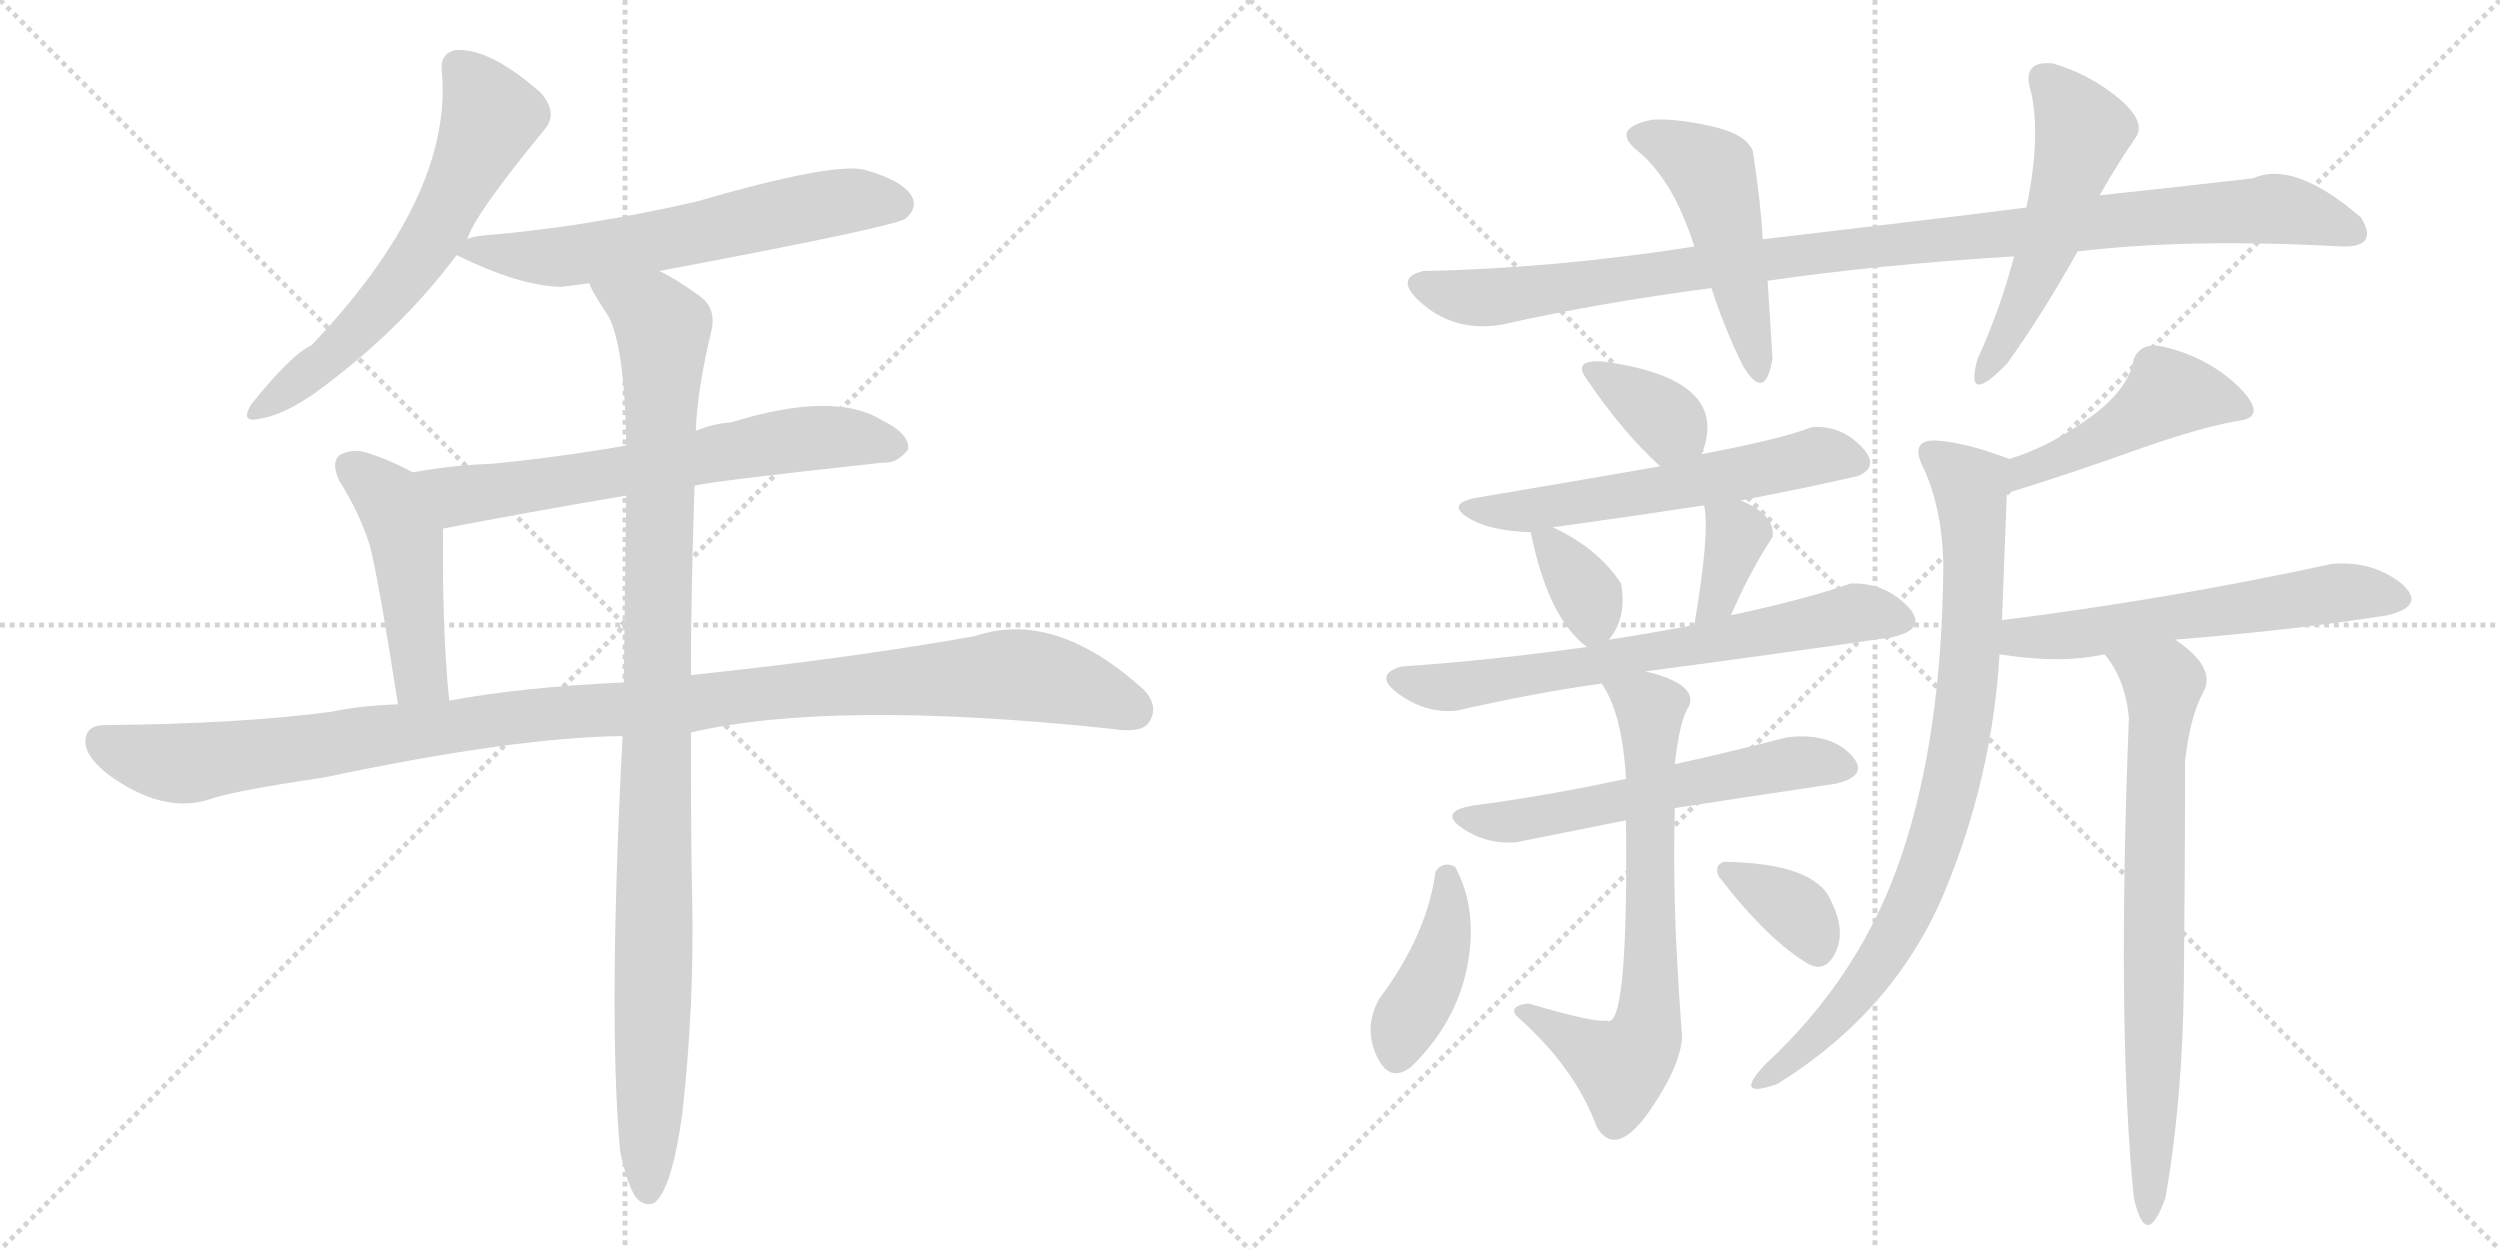 <svg version="1.1" viewBox="0 0 2048 1024" xmlns="http://www.w3.org/2000/svg">
  <g stroke="lightgray" stroke-dasharray="1,1" stroke-width="1" transform="scale(4, 4)">
    <line x1="0" y1="0" x2="256" y2="256"></line>
    <line x1="256" y1="0" x2="0" y2="256"></line>
    <line x1="128" y1="0" x2="128" y2="256"></line>
    <line x1="0" y1="128" x2="256" y2="128"></line>
    <line x1="256" y1="0" x2="512" y2="256"></line>
    <line x1="512" y1="0" x2="256" y2="256"></line>
    <line x1="384" y1="0" x2="384" y2="256"></line>
    <line x1="256" y1="128" x2="512" y2="128"></line>
  </g>
<g transform="scale(1, -1) translate(0, -850)">
   <style type="text/css">
    @keyframes keyframes0 {
      from {
       stroke: black;
       stroke-dashoffset: 612;
       stroke-width: 128;
       }
       67% {
       animation-timing-function: step-end;
       stroke: black;
       stroke-dashoffset: 0;
       stroke-width: 128;
       }
       to {
       stroke: black;
       stroke-width: 1024;
       }
       }
       #make-me-a-hanzi-animation-0 {
         animation: keyframes0 0.748s both;
         animation-delay: 0s;
         animation-timing-function: linear;
       }
    @keyframes keyframes1 {
      from {
       stroke: black;
       stroke-dashoffset: 611;
       stroke-width: 128;
       }
       67% {
       animation-timing-function: step-end;
       stroke: black;
       stroke-dashoffset: 0;
       stroke-width: 128;
       }
       to {
       stroke: black;
       stroke-width: 1024;
       }
       }
       #make-me-a-hanzi-animation-1 {
         animation: keyframes1 0.747s both;
         animation-delay: 0.748s;
         animation-timing-function: linear;
       }
    @keyframes keyframes2 {
      from {
       stroke: black;
       stroke-dashoffset: 652;
       stroke-width: 128;
       }
       68% {
       animation-timing-function: step-end;
       stroke: black;
       stroke-dashoffset: 0;
       stroke-width: 128;
       }
       to {
       stroke: black;
       stroke-width: 1024;
       }
       }
       #make-me-a-hanzi-animation-2 {
         animation: keyframes2 0.781s both;
         animation-delay: 1.495s;
         animation-timing-function: linear;
       }
    @keyframes keyframes3 {
      from {
       stroke: black;
       stroke-dashoffset: 467;
       stroke-width: 128;
       }
       60% {
       animation-timing-function: step-end;
       stroke: black;
       stroke-dashoffset: 0;
       stroke-width: 128;
       }
       to {
       stroke: black;
       stroke-width: 1024;
       }
       }
       #make-me-a-hanzi-animation-3 {
         animation: keyframes3 0.63s both;
         animation-delay: 2.276s;
         animation-timing-function: linear;
       }
    @keyframes keyframes4 {
      from {
       stroke: black;
       stroke-dashoffset: 1114;
       stroke-width: 128;
       }
       78% {
       animation-timing-function: step-end;
       stroke: black;
       stroke-dashoffset: 0;
       stroke-width: 128;
       }
       to {
       stroke: black;
       stroke-width: 1024;
       }
       }
       #make-me-a-hanzi-animation-4 {
         animation: keyframes4 1.157s both;
         animation-delay: 2.906s;
         animation-timing-function: linear;
       }
    @keyframes keyframes5 {
      from {
       stroke: black;
       stroke-dashoffset: 1029;
       stroke-width: 128;
       }
       77% {
       animation-timing-function: step-end;
       stroke: black;
       stroke-dashoffset: 0;
       stroke-width: 128;
       }
       to {
       stroke: black;
       stroke-width: 1024;
       }
       }
       #make-me-a-hanzi-animation-5 {
         animation: keyframes5 1.087s both;
         animation-delay: 4.062s;
         animation-timing-function: linear;
       }
    @keyframes keyframes6 {
      from {
       stroke: black;
       stroke-dashoffset: 1022;
       stroke-width: 128;
       }
       77% {
       animation-timing-function: step-end;
       stroke: black;
       stroke-dashoffset: 0;
       stroke-width: 128;
       }
       to {
       stroke: black;
       stroke-width: 1024;
       }
       }
       #make-me-a-hanzi-animation-6 {
         animation: keyframes6 1.082s both;
         animation-delay: 5.15s;
         animation-timing-function: linear;
       }
    @keyframes keyframes7 {
      from {
       stroke: black;
       stroke-dashoffset: 483;
       stroke-width: 128;
       }
       61% {
       animation-timing-function: step-end;
       stroke: black;
       stroke-dashoffset: 0;
       stroke-width: 128;
       }
       to {
       stroke: black;
       stroke-width: 1024;
       }
       }
       #make-me-a-hanzi-animation-7 {
         animation: keyframes7 0.643s both;
         animation-delay: 6.232s;
         animation-timing-function: linear;
       }
    @keyframes keyframes8 {
      from {
       stroke: black;
       stroke-dashoffset: 518;
       stroke-width: 128;
       }
       63% {
       animation-timing-function: step-end;
       stroke: black;
       stroke-dashoffset: 0;
       stroke-width: 128;
       }
       to {
       stroke: black;
       stroke-width: 1024;
       }
       }
       #make-me-a-hanzi-animation-8 {
         animation: keyframes8 0.672s both;
         animation-delay: 6.875s;
         animation-timing-function: linear;
       }
    @keyframes keyframes9 {
      from {
       stroke: black;
       stroke-dashoffset: 354;
       stroke-width: 128;
       }
       54% {
       animation-timing-function: step-end;
       stroke: black;
       stroke-dashoffset: 0;
       stroke-width: 128;
       }
       to {
       stroke: black;
       stroke-width: 1024;
       }
       }
       #make-me-a-hanzi-animation-9 {
         animation: keyframes9 0.538s both;
         animation-delay: 7.546s;
         animation-timing-function: linear;
       }
    @keyframes keyframes10 {
      from {
       stroke: black;
       stroke-dashoffset: 576;
       stroke-width: 128;
       }
       65% {
       animation-timing-function: step-end;
       stroke: black;
       stroke-dashoffset: 0;
       stroke-width: 128;
       }
       to {
       stroke: black;
       stroke-width: 1024;
       }
       }
       #make-me-a-hanzi-animation-10 {
         animation: keyframes10 0.719s both;
         animation-delay: 8.084s;
         animation-timing-function: linear;
       }
    @keyframes keyframes11 {
      from {
       stroke: black;
       stroke-dashoffset: 349;
       stroke-width: 128;
       }
       53% {
       animation-timing-function: step-end;
       stroke: black;
       stroke-dashoffset: 0;
       stroke-width: 128;
       }
       to {
       stroke: black;
       stroke-width: 1024;
       }
       }
       #make-me-a-hanzi-animation-11 {
         animation: keyframes11 0.534s both;
         animation-delay: 8.803s;
         animation-timing-function: linear;
       }
    @keyframes keyframes12 {
      from {
       stroke: black;
       stroke-dashoffset: 359;
       stroke-width: 128;
       }
       54% {
       animation-timing-function: step-end;
       stroke: black;
       stroke-dashoffset: 0;
       stroke-width: 128;
       }
       to {
       stroke: black;
       stroke-width: 1024;
       }
       }
       #make-me-a-hanzi-animation-12 {
         animation: keyframes12 0.542s both;
         animation-delay: 9.337s;
         animation-timing-function: linear;
       }
    @keyframes keyframes13 {
      from {
       stroke: black;
       stroke-dashoffset: 670;
       stroke-width: 128;
       }
       69% {
       animation-timing-function: step-end;
       stroke: black;
       stroke-dashoffset: 0;
       stroke-width: 128;
       }
       to {
       stroke: black;
       stroke-width: 1024;
       }
       }
       #make-me-a-hanzi-animation-13 {
         animation: keyframes13 0.795s both;
         animation-delay: 9.879s;
         animation-timing-function: linear;
       }
    @keyframes keyframes14 {
      from {
       stroke: black;
       stroke-dashoffset: 570;
       stroke-width: 128;
       }
       65% {
       animation-timing-function: step-end;
       stroke: black;
       stroke-dashoffset: 0;
       stroke-width: 128;
       }
       to {
       stroke: black;
       stroke-width: 1024;
       }
       }
       #make-me-a-hanzi-animation-14 {
         animation: keyframes14 0.714s both;
         animation-delay: 10.674s;
         animation-timing-function: linear;
       }
    @keyframes keyframes15 {
      from {
       stroke: black;
       stroke-dashoffset: 681;
       stroke-width: 128;
       }
       69% {
       animation-timing-function: step-end;
       stroke: black;
       stroke-dashoffset: 0;
       stroke-width: 128;
       }
       to {
       stroke: black;
       stroke-width: 1024;
       }
       }
       #make-me-a-hanzi-animation-15 {
         animation: keyframes15 0.804s both;
         animation-delay: 11.388s;
         animation-timing-function: linear;
       }
    @keyframes keyframes16 {
      from {
       stroke: black;
       stroke-dashoffset: 408;
       stroke-width: 128;
       }
       57% {
       animation-timing-function: step-end;
       stroke: black;
       stroke-dashoffset: 0;
       stroke-width: 128;
       }
       to {
       stroke: black;
       stroke-width: 1024;
       }
       }
       #make-me-a-hanzi-animation-16 {
         animation: keyframes16 0.582s both;
         animation-delay: 12.193s;
         animation-timing-function: linear;
       }
    @keyframes keyframes17 {
      from {
       stroke: black;
       stroke-dashoffset: 348;
       stroke-width: 128;
       }
       53% {
       animation-timing-function: step-end;
       stroke: black;
       stroke-dashoffset: 0;
       stroke-width: 128;
       }
       to {
       stroke: black;
       stroke-width: 1024;
       }
       }
       #make-me-a-hanzi-animation-17 {
         animation: keyframes17 0.533s both;
         animation-delay: 12.775s;
         animation-timing-function: linear;
       }
    @keyframes keyframes18 {
      from {
       stroke: black;
       stroke-dashoffset: 461;
       stroke-width: 128;
       }
       60% {
       animation-timing-function: step-end;
       stroke: black;
       stroke-dashoffset: 0;
       stroke-width: 128;
       }
       to {
       stroke: black;
       stroke-width: 1024;
       }
       }
       #make-me-a-hanzi-animation-18 {
         animation: keyframes18 0.625s both;
         animation-delay: 13.308s;
         animation-timing-function: linear;
       }
    @keyframes keyframes19 {
      from {
       stroke: black;
       stroke-dashoffset: 834;
       stroke-width: 128;
       }
       73% {
       animation-timing-function: step-end;
       stroke: black;
       stroke-dashoffset: 0;
       stroke-width: 128;
       }
       to {
       stroke: black;
       stroke-width: 1024;
       }
       }
       #make-me-a-hanzi-animation-19 {
         animation: keyframes19 0.929s both;
         animation-delay: 13.933s;
         animation-timing-function: linear;
       }
    @keyframes keyframes20 {
      from {
       stroke: black;
       stroke-dashoffset: 576;
       stroke-width: 128;
       }
       65% {
       animation-timing-function: step-end;
       stroke: black;
       stroke-dashoffset: 0;
       stroke-width: 128;
       }
       to {
       stroke: black;
       stroke-width: 1024;
       }
       }
       #make-me-a-hanzi-animation-20 {
         animation: keyframes20 0.719s both;
         animation-delay: 14.862s;
         animation-timing-function: linear;
       }
    @keyframes keyframes21 {
      from {
       stroke: black;
       stroke-dashoffset: 731;
       stroke-width: 128;
       }
       70% {
       animation-timing-function: step-end;
       stroke: black;
       stroke-dashoffset: 0;
       stroke-width: 128;
       }
       to {
       stroke: black;
       stroke-width: 1024;
       }
       }
       #make-me-a-hanzi-animation-21 {
         animation: keyframes21 0.845s both;
         animation-delay: 15.58s;
         animation-timing-function: linear;
       }
</style>
<path d="M 383 654 Q 387 672 447 745 Q 457 758 443 774 Q 401 811 373 809 Q 360 806 362 791 Q 371 689 255 567 Q 239 560 206 519 Q 196 503 213 507 Q 232 510 258 528 Q 328 579 374 641 L 383 654 Z" fill="lightgray"></path> 
<path d="M 540 628 Q 732 664 742 671 Q 752 680 747 689 Q 740 702 708 711 Q 681 717 571 685 Q 480 664 395 657 Q 386 656 383 654 C 359 648 359 648 374 641 Q 425 616 459 615 Q 469 616 483 618 L 540 628 Z" fill="lightgray"></path> 
<path d="M 569 452 Q 576 455 723 471 Q 735 470 744 482 Q 745 495 722 506 Q 683 530 599 504 Q 584 503 570 497 L 513 485 Q 455 475 402 470 Q 371 469 338 463 C 308 458 334 411 363 417 Q 430 430 513 444 L 569 452 Z" fill="lightgray"></path> 
<path d="M 338 463 Q 320 473 301 479 Q 288 483 278 477 Q 271 471 278 456 Q 294 431 303 403 Q 310 376 326 273 C 331 243 371 246 368 276 Q 362 336 363 417 C 363 447 363 450 338 463 Z" fill="lightgray"></path> 
<path d="M 566 250 Q 683 277 910 253 Q 935 249 941 258 Q 950 271 937 285 Q 864 351 799 329 Q 699 311 566 297 L 511 291 Q 426 287 368 276 L 326 273 Q 295 272 272 267 Q 197 257 86 256 Q 71 256 70 244 Q 69 231 88 216 Q 133 183 171 195 Q 190 202 265 213 Q 421 246 510 247 L 566 250 Z" fill="lightgray"></path> 
<path d="M 508 -93 Q 514 -121 521 -131 Q 527 -138 535 -136 Q 550 -127 559 -62 Q 569 28 567 116 Q 566 155 566 250 L 566 297 Q 566 364 569 452 L 570 497 Q 571 530 583 580 Q 587 599 571 609 Q 553 622 540 628 C 514 643 469 644 483 618 Q 483 614 499 590 Q 512 563 513 485 L 513 444 Q 512 375 511 291 L 510 247 Q 498 16 508 -93 Z" fill="lightgray"></path> 
<path d="M 1846 704 Q 1786 697 1720 690 L 1660 680 Q 1621 675 1558 667.5 Q 1495 660 1444 654 L 1388 648 Q 1272 630 1166 628 Q 1140 622 1166.5 600 Q 1193 578 1230 584 Q 1310 602 1402 614 L 1448 620 Q 1537 633 1650 640 L 1702 644 Q 1793 655 1920 648 Q 1949 648 1934 672 Q 1879 719 1846 704 Z" fill="lightgray"></path> 
<path d="M 1444 654 Q 1443 679 1436 726 Q 1431 740 1402.5 746.5 Q 1374 753 1354 752 Q 1318 745 1342 726 Q 1371 702 1388 648 L 1402 614 Q 1413 580 1428 550 Q 1446 520 1452 556 Q 1450 591 1448 620 L 1444 654 Z" fill="lightgray"></path> 
<path d="M 1720 690 Q 1736 718 1750 738 Q 1758 751 1735 770 Q 1712 789 1682 798 Q 1655 801 1664 774 Q 1672 737 1660 680 L 1650 640 Q 1638 595 1620 556 Q 1609 516 1644 552 Q 1671 589 1702 644 L 1720 690 Z" fill="lightgray"></path> 
<path d="M 1394 478 Q 1419 540 1312 554 Q 1290 555 1298 542 Q 1329 496 1360 468 C 1382 448 1384 450 1394 478 Z" fill="lightgray"></path> 
<path d="M 1484 500 Q 1458 490 1394 478 L 1360 468 Q 1303 458 1208 442 Q 1185 437 1202.5 426 Q 1220 415 1254 414 L 1272 418 Q 1344 428 1396 436 L 1426 440 Q 1483 451 1522 460 Q 1541 468 1524 485 Q 1507 502 1484 500 Z" fill="lightgray"></path> 
<path d="M 1254 414 Q 1268 344 1300 320 C 1308 313 1308 313 1318 326 Q 1333 344 1328 372 Q 1309 401 1272 418 C 1251 428 1251 428 1254 414 Z" fill="lightgray"></path> 
<path d="M 1418 346 Q 1433 381 1452 410 Q 1455 428 1426 440 C 1399 452 1393 455 1396 436 Q 1401 415 1388 338 C 1383 308 1406 318 1418 346 Z" fill="lightgray"></path> 
<path d="M 1300 320 Q 1221 309 1148 304 Q 1124 297 1146.5 281 Q 1169 265 1194 268 Q 1260 283 1312 290 L 1348 300 Q 1461 315 1550 328 Q 1581 335 1562 354 Q 1543 373 1516 372 Q 1479 359 1418 346 L 1388 338 Q 1345 330 1318 326 L 1300 320 Z" fill="lightgray"></path> 
<path d="M 1332 212 Q 1267 198 1206 190 Q 1178 185 1198 171.5 Q 1218 158 1242 160 Q 1287 169 1332 178 L 1372 188 Q 1423 196 1504 208 Q 1533 215 1515.5 232.5 Q 1498 250 1464 246 Q 1409 232 1372 224 L 1332 212 Z" fill="lightgray"></path> 
<path d="M 1312 290 Q 1329 266 1332 212 L 1332 178 Q 1334 4 1316 14 Q 1306 12 1252 28 Q 1236 26 1242 18 Q 1290 -24 1308 -73 Q 1323 -99 1350 -62 Q 1376 -25 1378 0 Q 1373 67 1372 110 Q 1371 152 1372 188 L 1372 224 Q 1376 261 1384 272 Q 1390 290 1348 300 C 1319 308 1298 314 1312 290 Z" fill="lightgray"></path> 
<path d="M 1192 140 Q 1182 145 1176 136 Q 1169 84 1130 32 Q 1117 9 1127.5 -14.5 Q 1138 -38 1156 -24 Q 1193 12 1202 58.5 Q 1211 105 1192 140 Z" fill="lightgray"></path> 
<path d="M 1412 144 Q 1404 141 1408 132 Q 1449 79 1482 60 Q 1496 53 1504 70.5 Q 1512 88 1500 112 Q 1487 143 1412 144 Z" fill="lightgray"></path> 
<path d="M 1644 446 Q 1693 461 1749 481 Q 1805 501 1838 506 Q 1857 511 1832 535 Q 1807 558 1772 566 Q 1754 570 1748 556 Q 1744 531 1712 508 Q 1679 484 1646 474 C 1617 465 1615 437 1644 446 Z" fill="lightgray"></path> 
<path d="M 1640 342 Q 1642 394 1644 446 C 1645 474 1647 474 1646 474 Q 1612 487 1588 489 Q 1563 491 1576 466 Q 1591 433 1592 388 Q 1591 248 1558 150 Q 1525 51 1446 -22 Q 1419 -51 1456 -38 Q 1551 21 1592 117 Q 1632 212 1638 314 L 1640 342 Z" fill="lightgray"></path> 
<path d="M 1782 326 Q 1881 334 1956 346 Q 1989 354 1966 373 Q 1942 391 1910 388 Q 1776 359 1640 342 C 1610 338 1608 318 1638 314 Q 1688 306 1724 314 L 1782 326 Z" fill="lightgray"></path> 
<path d="M 1790 226 Q 1794 263 1805 283 Q 1816 303 1782 326 C 1758 344 1707 339 1724 314 Q 1741 294 1744 262 Q 1734 9 1748 -131 Q 1758 -176 1774 -131 Q 1788 -51 1789 44 Q 1790 138 1790 226 Z" fill="lightgray"></path> 
      <clipPath id="make-me-a-hanzi-clip-0">
      <path d="M 383 654 Q 387 672 447 745 Q 457 758 443 774 Q 401 811 373 809 Q 360 806 362 791 Q 371 689 255 567 Q 239 560 206 519 Q 196 503 213 507 Q 232 510 258 528 Q 328 579 374 641 L 383 654 Z" fill="lightgray"></path>
      </clipPath>
      <path clip-path="url(#make-me-a-hanzi-clip-0)" d="M 375 795 L 402 754 L 358 662 L 298 585 L 267 554 L 216 517 " fill="none" id="make-me-a-hanzi-animation-0" stroke-dasharray="484 968" stroke-linecap="round"></path>

      <clipPath id="make-me-a-hanzi-clip-1">
      <path d="M 540 628 Q 732 664 742 671 Q 752 680 747 689 Q 740 702 708 711 Q 681 717 571 685 Q 480 664 395 657 Q 386 656 383 654 C 359 648 359 648 374 641 Q 425 616 459 615 Q 469 616 483 618 L 540 628 Z" fill="lightgray"></path>
      </clipPath>
      <path clip-path="url(#make-me-a-hanzi-clip-1)" d="M 385 643 L 473 641 L 689 685 L 735 683 " fill="none" id="make-me-a-hanzi-animation-1" stroke-dasharray="483 966" stroke-linecap="round"></path>

      <clipPath id="make-me-a-hanzi-clip-2">
      <path d="M 569 452 Q 576 455 723 471 Q 735 470 744 482 Q 745 495 722 506 Q 683 530 599 504 Q 584 503 570 497 L 513 485 Q 455 475 402 470 Q 371 469 338 463 C 308 458 334 411 363 417 Q 430 430 513 444 L 569 452 Z" fill="lightgray"></path>
      </clipPath>
      <path clip-path="url(#make-me-a-hanzi-clip-2)" d="M 345 460 L 379 444 L 665 492 L 733 484 " fill="none" id="make-me-a-hanzi-animation-2" stroke-dasharray="524 1048" stroke-linecap="round"></path>

      <clipPath id="make-me-a-hanzi-clip-3">
      <path d="M 338 463 Q 320 473 301 479 Q 288 483 278 477 Q 271 471 278 456 Q 294 431 303 403 Q 310 376 326 273 C 331 243 371 246 368 276 Q 362 336 363 417 C 363 447 363 450 338 463 Z" fill="lightgray"></path>
      </clipPath>
      <path clip-path="url(#make-me-a-hanzi-clip-3)" d="M 287 468 L 318 442 L 328 420 L 342 308 L 346 295 L 361 282 " fill="none" id="make-me-a-hanzi-animation-3" stroke-dasharray="339 678" stroke-linecap="round"></path>

      <clipPath id="make-me-a-hanzi-clip-4">
      <path d="M 566 250 Q 683 277 910 253 Q 935 249 941 258 Q 950 271 937 285 Q 864 351 799 329 Q 699 311 566 297 L 511 291 Q 426 287 368 276 L 326 273 Q 295 272 272 267 Q 197 257 86 256 Q 71 256 70 244 Q 69 231 88 216 Q 133 183 171 195 Q 190 202 265 213 Q 421 246 510 247 L 566 250 Z" fill="lightgray"></path>
      </clipPath>
      <path clip-path="url(#make-me-a-hanzi-clip-4)" d="M 83 243 L 109 231 L 158 225 L 451 266 L 815 297 L 872 291 L 929 268 " fill="none" id="make-me-a-hanzi-animation-4" stroke-dasharray="986 1972" stroke-linecap="round"></path>

      <clipPath id="make-me-a-hanzi-clip-5">
      <path d="M 508 -93 Q 514 -121 521 -131 Q 527 -138 535 -136 Q 550 -127 559 -62 Q 569 28 567 116 Q 566 155 566 250 L 566 297 Q 566 364 569 452 L 570 497 Q 571 530 583 580 Q 587 599 571 609 Q 553 622 540 628 C 514 643 469 644 483 618 Q 483 614 499 590 Q 512 563 513 485 L 513 444 Q 512 375 511 291 L 510 247 Q 498 16 508 -93 Z" fill="lightgray"></path>
      </clipPath>
      <path clip-path="url(#make-me-a-hanzi-clip-5)" d="M 490 618 L 536 591 L 544 580 L 531 -126 " fill="none" id="make-me-a-hanzi-animation-5" stroke-dasharray="901 1802" stroke-linecap="round"></path>

      <clipPath id="make-me-a-hanzi-clip-6">
      <path d="M 1846 704 Q 1786 697 1720 690 L 1660 680 Q 1621 675 1558 667.5 Q 1495 660 1444 654 L 1388 648 Q 1272 630 1166 628 Q 1140 622 1166.5 600 Q 1193 578 1230 584 Q 1310 602 1402 614 L 1448 620 Q 1537 633 1650 640 L 1702 644 Q 1793 655 1920 648 Q 1949 648 1934 672 Q 1879 719 1846 704 Z" fill="lightgray"></path>
      </clipPath>
      <path clip-path="url(#make-me-a-hanzi-clip-6)" d="M 1167 614 L 1233 607 L 1537 649 L 1864 679 L 1926 661 " fill="none" id="make-me-a-hanzi-animation-6" stroke-dasharray="894 1788" stroke-linecap="round"></path>

      <clipPath id="make-me-a-hanzi-clip-7">
      <path d="M 1444 654 Q 1443 679 1436 726 Q 1431 740 1402.5 746.5 Q 1374 753 1354 752 Q 1318 745 1342 726 Q 1371 702 1388 648 L 1402 614 Q 1413 580 1428 550 Q 1446 520 1452 556 Q 1450 591 1448 620 L 1444 654 Z" fill="lightgray"></path>
      </clipPath>
      <path clip-path="url(#make-me-a-hanzi-clip-7)" d="M 1347 739 L 1402 709 L 1441 549 " fill="none" id="make-me-a-hanzi-animation-7" stroke-dasharray="355 710" stroke-linecap="round"></path>

      <clipPath id="make-me-a-hanzi-clip-8">
      <path d="M 1720 690 Q 1736 718 1750 738 Q 1758 751 1735 770 Q 1712 789 1682 798 Q 1655 801 1664 774 Q 1672 737 1660 680 L 1650 640 Q 1638 595 1620 556 Q 1609 516 1644 552 Q 1671 589 1702 644 L 1720 690 Z" fill="lightgray"></path>
      </clipPath>
      <path clip-path="url(#make-me-a-hanzi-clip-8)" d="M 1676 784 L 1706 743 L 1678 648 L 1631 546 " fill="none" id="make-me-a-hanzi-animation-8" stroke-dasharray="390 780" stroke-linecap="round"></path>

      <clipPath id="make-me-a-hanzi-clip-9">
      <path d="M 1394 478 Q 1419 540 1312 554 Q 1290 555 1298 542 Q 1329 496 1360 468 C 1382 448 1384 450 1394 478 Z" fill="lightgray"></path>
      </clipPath>
      <path clip-path="url(#make-me-a-hanzi-clip-9)" d="M 1306 547 L 1365 506 L 1363 480 " fill="none" id="make-me-a-hanzi-animation-9" stroke-dasharray="226 452" stroke-linecap="round"></path>

      <clipPath id="make-me-a-hanzi-clip-10">
      <path d="M 1484 500 Q 1458 490 1394 478 L 1360 468 Q 1303 458 1208 442 Q 1185 437 1202.5 426 Q 1220 415 1254 414 L 1272 418 Q 1344 428 1396 436 L 1426 440 Q 1483 451 1522 460 Q 1541 468 1524 485 Q 1507 502 1484 500 Z" fill="lightgray"></path>
      </clipPath>
      <path clip-path="url(#make-me-a-hanzi-clip-10)" d="M 1204 435 L 1247 430 L 1487 476 L 1519 473 " fill="none" id="make-me-a-hanzi-animation-10" stroke-dasharray="448 896" stroke-linecap="round"></path>

      <clipPath id="make-me-a-hanzi-clip-11">
      <path d="M 1254 414 Q 1268 344 1300 320 C 1308 313 1308 313 1318 326 Q 1333 344 1328 372 Q 1309 401 1272 418 C 1251 428 1251 428 1254 414 Z" fill="lightgray"></path>
      </clipPath>
      <path clip-path="url(#make-me-a-hanzi-clip-11)" d="M 1261 405 L 1273 402 L 1297 368 L 1305 344 L 1301 331 " fill="none" id="make-me-a-hanzi-animation-11" stroke-dasharray="221 442" stroke-linecap="round"></path>

      <clipPath id="make-me-a-hanzi-clip-12">
      <path d="M 1418 346 Q 1433 381 1452 410 Q 1455 428 1426 440 C 1399 452 1393 455 1396 436 Q 1401 415 1388 338 C 1383 308 1406 318 1418 346 Z" fill="lightgray"></path>
      </clipPath>
      <path clip-path="url(#make-me-a-hanzi-clip-12)" d="M 1404 434 L 1423 413 L 1407 357 L 1393 348 " fill="none" id="make-me-a-hanzi-animation-12" stroke-dasharray="231 462" stroke-linecap="round"></path>

      <clipPath id="make-me-a-hanzi-clip-13">
      <path d="M 1300 320 Q 1221 309 1148 304 Q 1124 297 1146.5 281 Q 1169 265 1194 268 Q 1260 283 1312 290 L 1348 300 Q 1461 315 1550 328 Q 1581 335 1562 354 Q 1543 373 1516 372 Q 1479 359 1418 346 L 1388 338 Q 1345 330 1318 326 L 1300 320 Z" fill="lightgray"></path>
      </clipPath>
      <path clip-path="url(#make-me-a-hanzi-clip-13)" d="M 1147 293 L 1198 288 L 1518 348 L 1555 342 " fill="none" id="make-me-a-hanzi-animation-13" stroke-dasharray="542 1084" stroke-linecap="round"></path>

      <clipPath id="make-me-a-hanzi-clip-14">
      <path d="M 1332 212 Q 1267 198 1206 190 Q 1178 185 1198 171.5 Q 1218 158 1242 160 Q 1287 169 1332 178 L 1372 188 Q 1423 196 1504 208 Q 1533 215 1515.5 232.5 Q 1498 250 1464 246 Q 1409 232 1372 224 L 1332 212 Z" fill="lightgray"></path>
      </clipPath>
      <path clip-path="url(#make-me-a-hanzi-clip-14)" d="M 1200 182 L 1235 176 L 1473 225 L 1508 221 " fill="none" id="make-me-a-hanzi-animation-14" stroke-dasharray="442 884" stroke-linecap="round"></path>

      <clipPath id="make-me-a-hanzi-clip-15">
      <path d="M 1312 290 Q 1329 266 1332 212 L 1332 178 Q 1334 4 1316 14 Q 1306 12 1252 28 Q 1236 26 1242 18 Q 1290 -24 1308 -73 Q 1323 -99 1350 -62 Q 1376 -25 1378 0 Q 1373 67 1372 110 Q 1371 152 1372 188 L 1372 224 Q 1376 261 1384 272 Q 1390 290 1348 300 C 1319 308 1298 314 1312 290 Z" fill="lightgray"></path>
      </clipPath>
      <path clip-path="url(#make-me-a-hanzi-clip-15)" d="M 1319 288 L 1352 268 L 1350 7 L 1339 -14 L 1326 -24 L 1252 18 " fill="none" id="make-me-a-hanzi-animation-15" stroke-dasharray="553 1106" stroke-linecap="round"></path>

      <clipPath id="make-me-a-hanzi-clip-16">
      <path d="M 1192 140 Q 1182 145 1176 136 Q 1169 84 1130 32 Q 1117 9 1127.5 -14.5 Q 1138 -38 1156 -24 Q 1193 12 1202 58.5 Q 1211 105 1192 140 Z" fill="lightgray"></path>
      </clipPath>
      <path clip-path="url(#make-me-a-hanzi-clip-16)" d="M 1186 131 L 1186 94 L 1179 67 L 1144 -13 " fill="none" id="make-me-a-hanzi-animation-16" stroke-dasharray="280 560" stroke-linecap="round"></path>

      <clipPath id="make-me-a-hanzi-clip-17">
      <path d="M 1412 144 Q 1404 141 1408 132 Q 1449 79 1482 60 Q 1496 53 1504 70.5 Q 1512 88 1500 112 Q 1487 143 1412 144 Z" fill="lightgray"></path>
      </clipPath>
      <path clip-path="url(#make-me-a-hanzi-clip-17)" d="M 1423 134 L 1471 104 L 1489 73 " fill="none" id="make-me-a-hanzi-animation-17" stroke-dasharray="220 440" stroke-linecap="round"></path>

      <clipPath id="make-me-a-hanzi-clip-18">
      <path d="M 1644 446 Q 1693 461 1749 481 Q 1805 501 1838 506 Q 1857 511 1832 535 Q 1807 558 1772 566 Q 1754 570 1748 556 Q 1744 531 1712 508 Q 1679 484 1646 474 C 1617 465 1615 437 1644 446 Z" fill="lightgray"></path>
      </clipPath>
      <path clip-path="url(#make-me-a-hanzi-clip-18)" d="M 1832 520 L 1776 528 L 1720 490 L 1658 464 L 1650 453 " fill="none" id="make-me-a-hanzi-animation-18" stroke-dasharray="333 666" stroke-linecap="round"></path>

      <clipPath id="make-me-a-hanzi-clip-19">
      <path d="M 1640 342 Q 1642 394 1644 446 C 1645 474 1647 474 1646 474 Q 1612 487 1588 489 Q 1563 491 1576 466 Q 1591 433 1592 388 Q 1591 248 1558 150 Q 1525 51 1446 -22 Q 1419 -51 1456 -38 Q 1551 21 1592 117 Q 1632 212 1638 314 L 1640 342 Z" fill="lightgray"></path>
      </clipPath>
      <path clip-path="url(#make-me-a-hanzi-clip-19)" d="M 1583 477 L 1613 453 L 1617 425 L 1616 337 L 1597 203 L 1575 132 L 1534 53 L 1483 -4 L 1445 -34 " fill="none" id="make-me-a-hanzi-animation-19" stroke-dasharray="706 1412" stroke-linecap="round"></path>

      <clipPath id="make-me-a-hanzi-clip-20">
      <path d="M 1782 326 Q 1881 334 1956 346 Q 1989 354 1966 373 Q 1942 391 1910 388 Q 1776 359 1640 342 C 1610 338 1608 318 1638 314 Q 1688 306 1724 314 L 1782 326 Z" fill="lightgray"></path>
      </clipPath>
      <path clip-path="url(#make-me-a-hanzi-clip-20)" d="M 1647 320 L 1655 328 L 1703 330 L 1907 364 L 1961 359 " fill="none" id="make-me-a-hanzi-animation-20" stroke-dasharray="448 896" stroke-linecap="round"></path>

      <clipPath id="make-me-a-hanzi-clip-21">
      <path d="M 1790 226 Q 1794 263 1805 283 Q 1816 303 1782 326 C 1758 344 1707 339 1724 314 Q 1741 294 1744 262 Q 1734 9 1748 -131 Q 1758 -176 1774 -131 Q 1788 -51 1789 44 Q 1790 138 1790 226 Z" fill="lightgray"></path>
      </clipPath>
      <path clip-path="url(#make-me-a-hanzi-clip-21)" d="M 1732 312 L 1772 290 L 1765 212 L 1761 -139 " fill="none" id="make-me-a-hanzi-animation-21" stroke-dasharray="603 1206" stroke-linecap="round"></path>

</g>
</svg>
